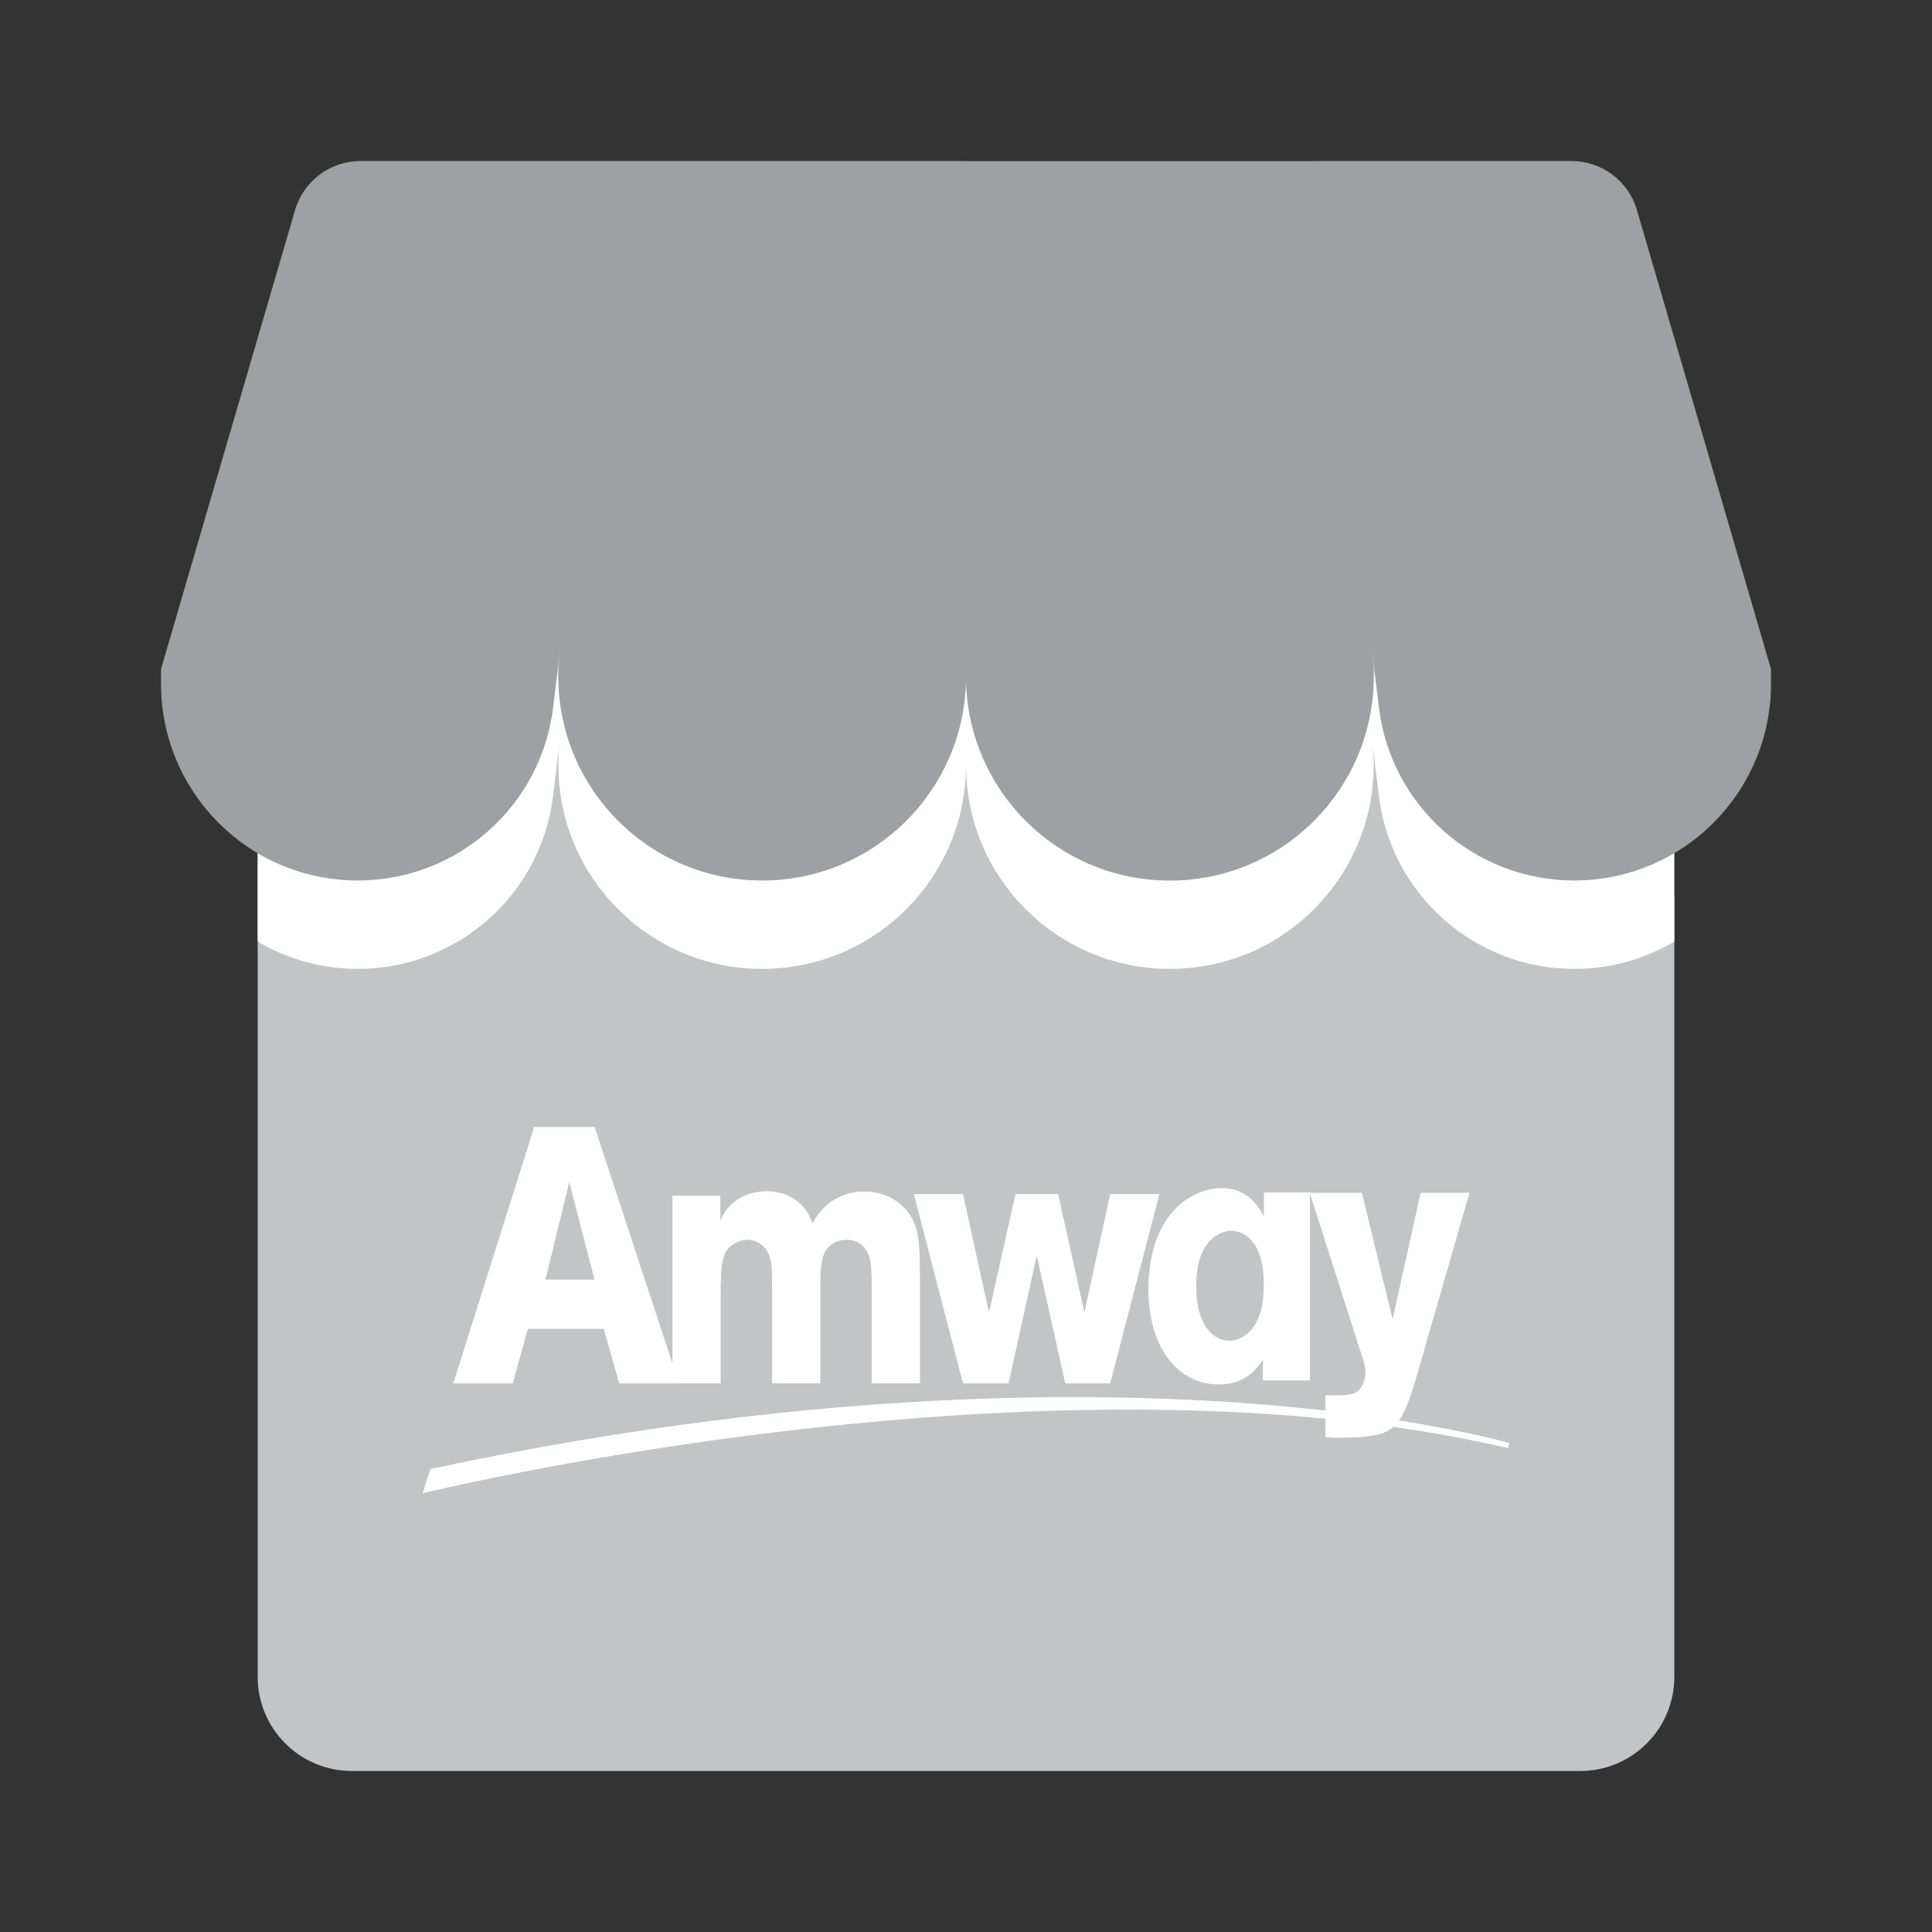 <svg height="24" viewBox="0 0 24 24" width="24" xmlns="http://www.w3.org/2000/svg"><rect x="0" y="0" width="24" height="24" fill="#333333" stroke="none"/><g fill="none" fill-rule="evenodd" transform="translate(2 2)"><path d="m17.799 3.126v11.218c0 .646-.523 1.17-1.17 1.17h-15.258c-.646 0-1.17-.524-1.17-1.17v-11.218c.365.215.789.339 1.244.339.618 0 1.186-.231 1.62-.614.433-.384.731-.922.806-1.535l.083-.685c-.011.103-.018.206-.018.307 0 1.376 1.118 2.527 2.532 2.527 1.398 0 2.532-1.133 2.532-2.531 0 1.398 1.133 2.531 2.531 2.531 1.415 0 2.534-1.151 2.534-2.528 0-.1-.006-.201-.019-.304l.083.683c.075.613.372 1.151.806 1.535.433.383 1.003.614 1.621.614.453 0 .879 1.39 1.243 1.175" fill="#c3c4c5" transform="translate(1 4.486)"/><path d="m18.799 8.524v1.172c-.364.216-.79.34-1.243.34-.618 0-1.188-.231-1.621-.615-.433-.383-.731-.921-.806-1.534l-.083-.683c.013.102.019.203.019.303 0 1.377-1.118 2.529-2.534 2.529-1.398 0-2.531-1.134-2.531-2.532 0 1.398-1.134 2.532-2.532 2.532-1.414 0-2.532-1.152-2.532-2.528 0-.101.007-.204.018-.307l-.083.686c-.075.613-.372 1.151-.805 1.534-.435.384-1.003.615-1.621.615-.455 0-.879-.124-1.244-.34v-1.172c.365.216.789.339 1.244.339.618 0 1.186-.231 1.621-.614.433-.384.73-.921.805-1.535l.083-.685c-.011.103-.018.206-.018.307 0 1.376 1.118 2.527 2.532 2.527 1.398 0 2.532-1.133 2.532-2.531 0 1.398 1.133 2.531 2.531 2.531 1.416 0 2.534-1.151 2.534-2.528 0-.1-.006-.201-.019-.303l.083.682c.075.614.373 1.151.806 1.535.433.383 1.003.614 1.621.614.453 0 .879-.123 1.243-.339" fill="#fff"/><path d="m15.046 6.107c.013.103.019.204.019.304 0 1.376-1.118 2.528-2.534 2.528-1.398 0-2.531-1.134-2.531-2.532l-1.206-2.944 1.206-3.462h4.302l1.293 3.467-.55 2.633c.001.002.001.004.001.006" fill="#9ea0a3"/><path d="m6.435 15.185h-.743l-.192-.677h-.943l-.188.677h-.738l1.005-3.185h.751l.966 2.937v-2.084h.595v.315c.029-.063.065-.149.163-.23.106-.09.261-.14.411-.14.077 0 .155.014.232.04.24.09.309.279.338.36.187-.347.485-.396.643-.396.195 0 .366.072.481.185.204.198.212.414.212.954v1.243h-.599v-1.103c0-.374-.008-.45-.069-.549-.065-.108-.159-.131-.248-.131-.163 0-.244.117-.257.135-.065.113-.065.306-.065.495v1.153h-.599v-1.175c0-.252 0-.365-.061-.468-.045-.076-.134-.14-.244-.14-.053 0-.106.014-.155.041-.175.099-.179.27-.179.711v1.031h-.599zm8.03.338v-.19h.158c.057 0 .19 0 .251-.058.049-.04.089-.14.089-.234 0-.05-.024-.14-.045-.198l-.646-2.019v2.325h-.584v-.257c-.073.108-.211.306-.551.306-.498 0-.871-.45-.871-1.179 0-.918.519-1.26.916-1.26.231 0 .413.131.519.356v-.302h.571v.004h.646l.381 1.571.349-1.571h.606l-.666 2.314c-.044.146-.111.376-.209.515.899.141 1.371.281 1.371.281l-.018.062c-.463-.108-.94-.195-1.424-.264-.105.092-.255.135-.685.135-.069 0-.097-.004-.158-.009v-.227c-5.316-.522-11.215.926-11.215.926l.096-.301c5.05-1.083 8.873-.98 11.119-.726zm-2.674-2.689h.611l-.611 2.351h-.558l-.354-1.589-.35 1.589h-.566l-.611-2.351h.611l.322 1.471.33-1.471h.53l.326 1.471zm1.908 1.12c0-.303-.075-.461-.155-.547-.063-.072-.155-.117-.248-.117-.113 0-.231.068-.306.172-.105.149-.13.334-.13.515 0 .145.017.285.067.402.084.204.222.276.344.276.038 0 .159-.009.269-.131.13-.154.159-.357.159-.57zm-8.627-1.271-.297 1.213h.61z" fill="#fff"/><g fill="#9ea0a3"><path d="m5.698 0 1.119 3.805-1.862 2.295-.084.69c-.075.612-.372 1.15-.807 1.534-.433.384-1.002.614-1.62.614-.454 0-.879-.124-1.243-.339-.719-.426-1.201-1.209-1.201-2.105v-.182l1.665-5.701c.105-.362.437-.611.814-.611z"/><path d="m18.799 8.599c-.364.215-.79.339-1.243.339-.618 0-1.188-.231-1.621-.614-.433-.384-.731-.922-.806-1.535l-.083-.683c0-.002 0-.004-.001-.006l-.743-6.1h3.219c.377 0 .709.248.814.611l1.665 5.701v.182c0 .896-.482 1.679-1.201 2.105"/><path d="m10 0v6.406c0 1.399-1.134 2.532-2.532 2.532-1.414 0-2.532-1.152-2.532-2.527 0-.101.006-.204.018-.307 0-.001.001-.002.001-.004l.743-6.1z"/></g></g></svg>